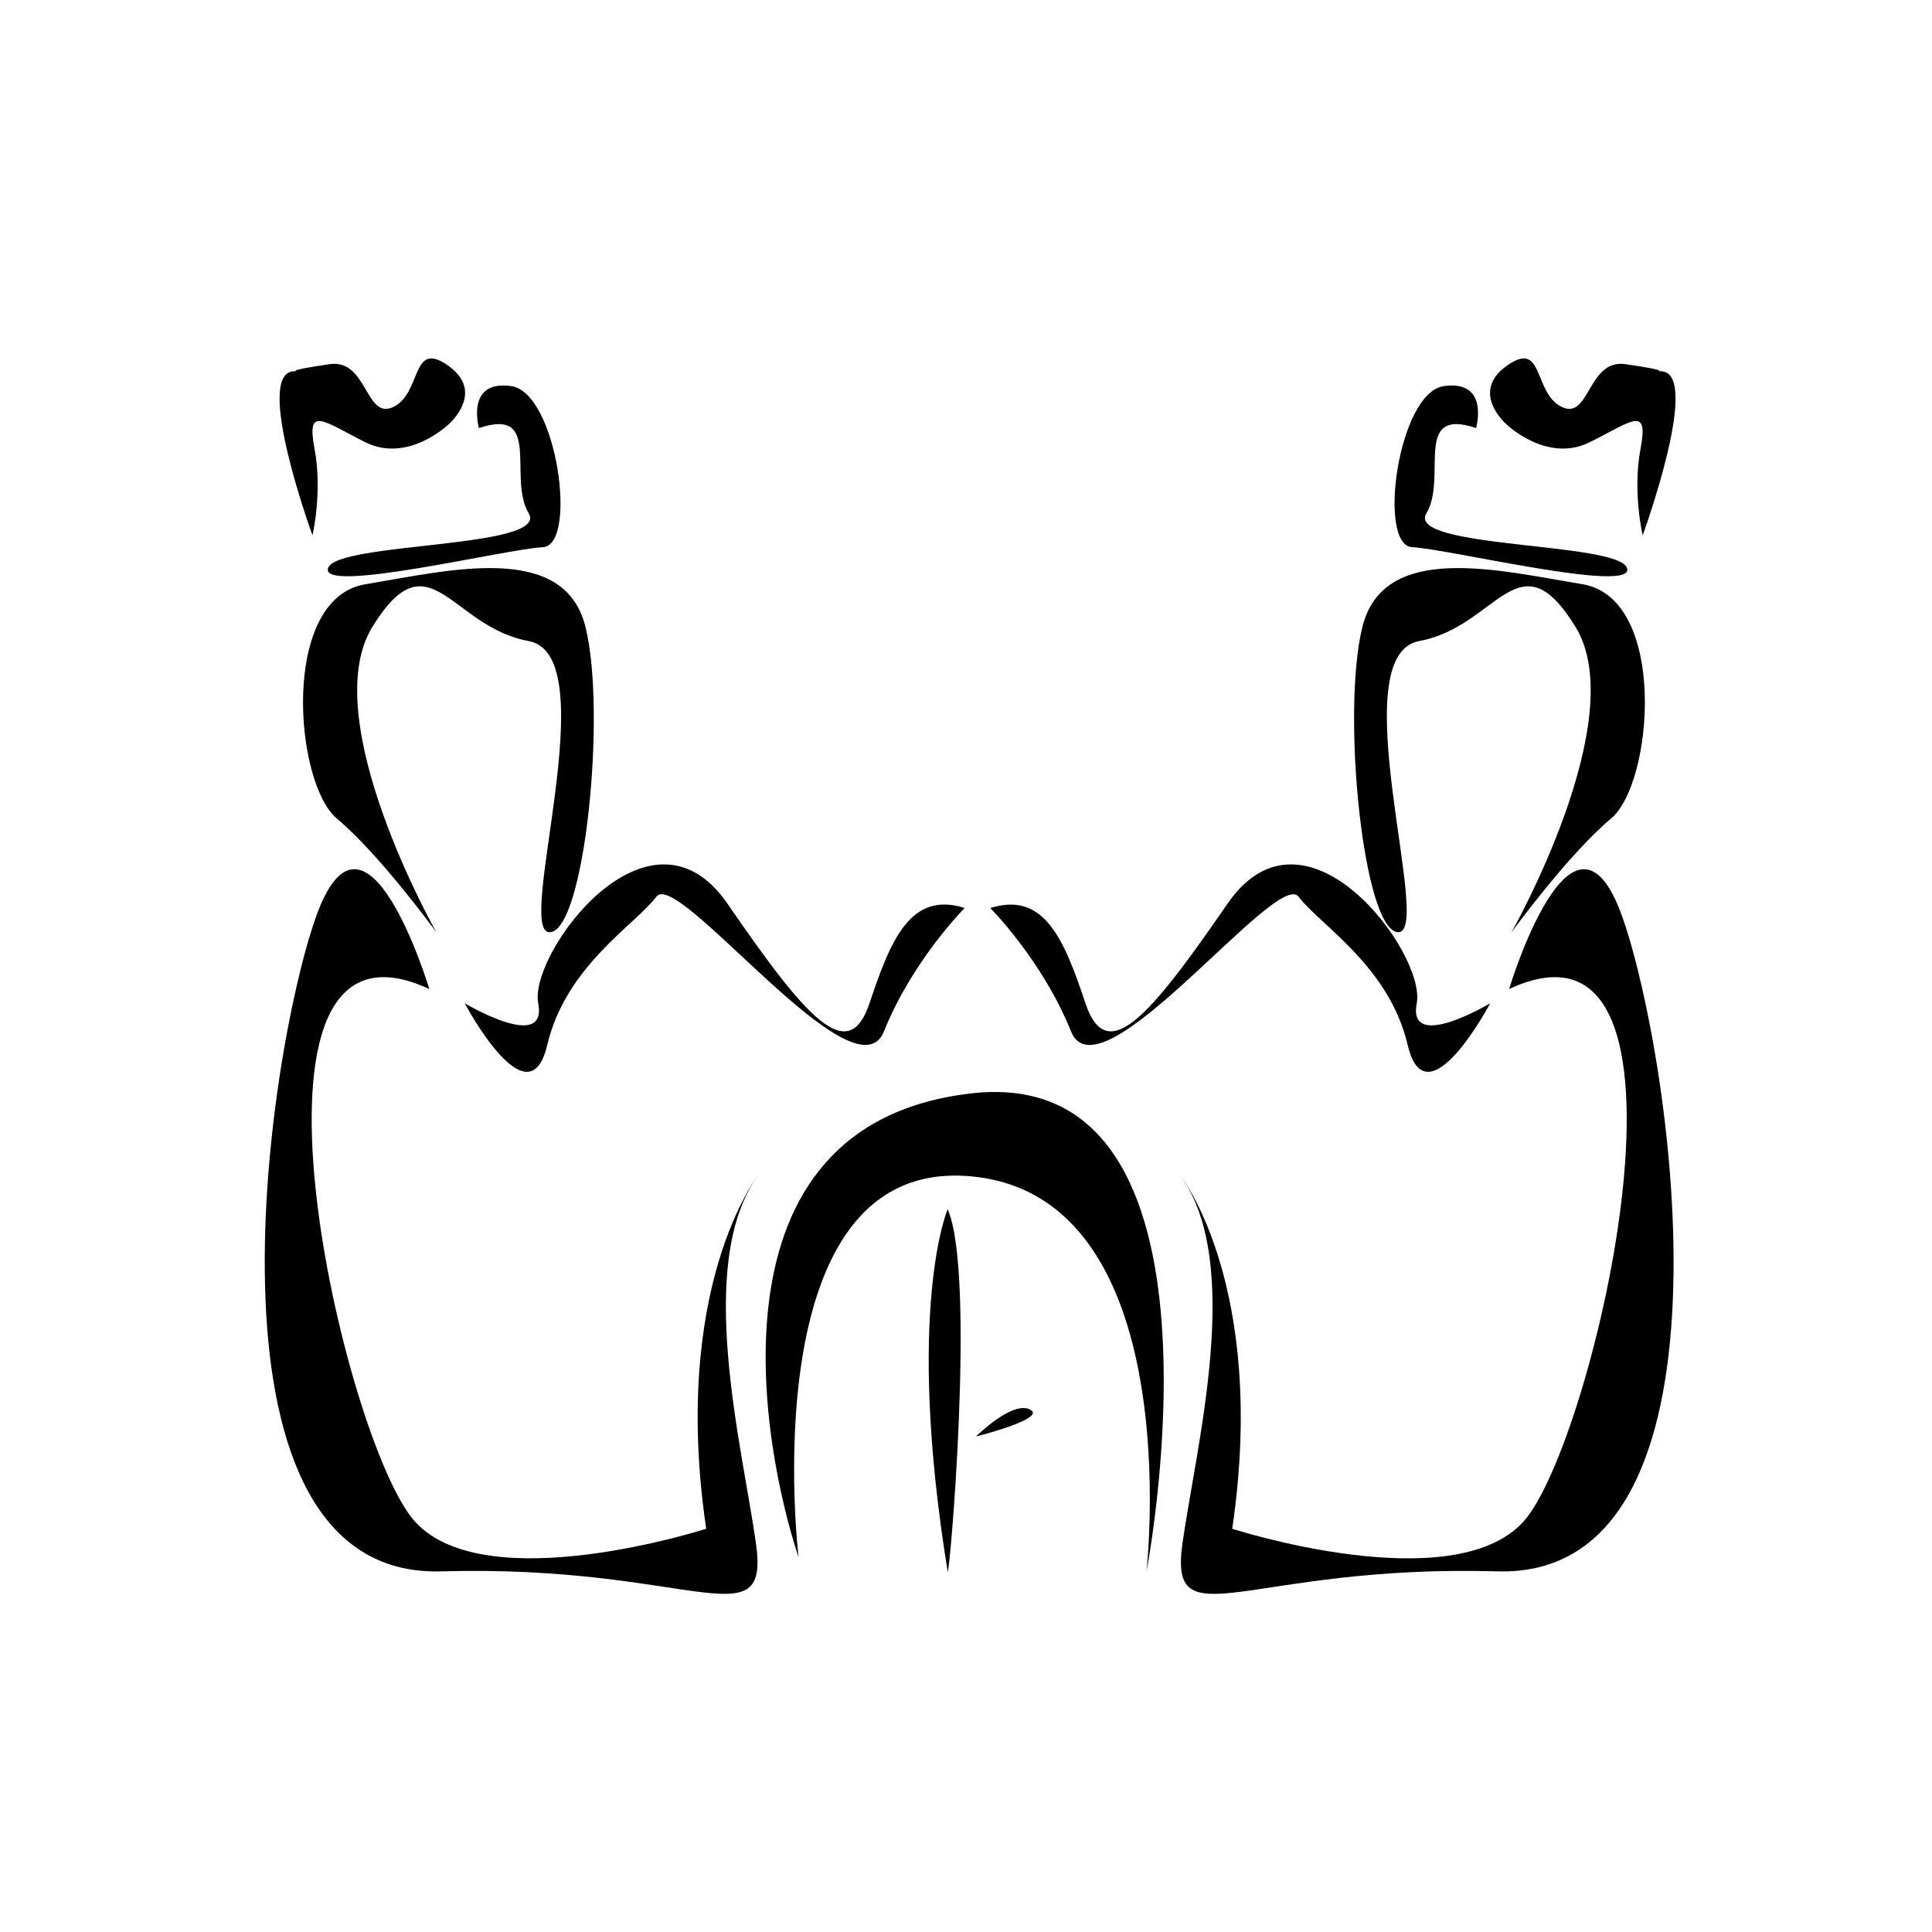 <svg id="Laag_1" data-name="Laag 1" xmlns="http://www.w3.org/2000/svg" viewBox="0 0 900 900"><path d="M372,725.4s-22.36-186.19,79.8-177.46S534.08,732,534.08,732s45.8-236.95-81.31-222.69S355.44,675.78,372,725.4Z"/><path d="M200,460.74S170.18,361.49,147,427.66,88.56,735.33,205.46,732s153.29,33.08,146.67-13.24-28.28-129.95.75-170.84c0,0-40.45,51.75-23.91,164.23,0,0-102.55,33.08-135.64-3.31S100.7,414.42,200,460.74Z"/><path d="M703,460.74s29.77-99.25,52.93-33.08S814.43,735.33,697.53,732,544.24,765.1,550.86,718.78s28.28-129.95-.75-170.84c0,0,40.45,51.75,23.91,164.23,0,0,102.55,33.08,135.63-3.31S802.29,414.42,703,460.74Z"/><path d="M216.49,467.36s38.69,23.15,34.23,0S302.51,368.11,338.9,421s56.24,76.09,66.16,46.32,19.19-52.29,44.33-44.34c0,0-24.28,24.28-37.61,57.47s-96-76-106-62.76S263.6,450,254.93,486.8,216.49,467.36,216.49,467.36Z"/><path d="M694.2,467.36s-38.68,23.15-34.23,0S608.19,368.11,571.8,421s-56.24,76.09-66.17,46.32S486.45,415.07,461.3,423c0,0,24.29,24.28,37.62,57.47s96-76,106-62.76S647.1,450,655.76,486.8,694.2,467.36,694.2,467.36Z"/><path d="M203.26,434.27s-26.47-36.39-46.32-52.93-26.46-102.55,13.24-109.17S262.81,252.32,272.73,292,272.32,434.27,256,434.27s26.68-129-9.71-135.63S200,249,173.48,292,203.26,434.27,203.26,434.27Z"/><path d="M704.14,434.27s26.47-36.39,46.32-52.93,26.47-102.55-13.23-109.17S644.59,252.32,634.67,292s.41,142.25,16.75,142.25-26.67-129,9.72-135.63S707.45,249,733.92,292,704.14,434.27,704.14,434.27Z"/><path d="M223.11,199.39s-6.39-22.53,15-19.54,31.2,74.34,14.72,75.06-104.13,22-100,9.72,103.37-9,93.45-25.54S252.88,189.46,223.11,199.39Z"/><path d="M208.89,197.75S190,215.93,170.18,206s-27.49-17.23-23.67,3-.95,40.36-.95,40.36-27.83-76.17-8.47-76.41c3.37,0-6.61,0,16.54-3.31,17.64-2.52,16.55,26.47,29.78,19.85s8-31.55,25.48-19.08S208.89,197.75,208.89,197.75Z"/><path d="M687.63,199.39s6.39-22.53-15-19.54-31.2,74.34-14.71,75.06,104.12,22,100,9.72-103.37-9-93.44-25.54S657.86,189.46,687.63,199.39Z"/><path d="M701.85,197.75s18.87,18.18,38.72,8.25,27.48-17.23,23.66,3,1,40.36,1,40.36,27.82-76.17,8.46-76.41c-3.37,0,6.62,0-16.54-3.31-17.64-2.52-16.54,26.47-29.78,19.85s-8-31.55-25.48-19.08S701.85,197.75,701.85,197.75Z"/><path d="M441.45,563.3s-19.85,46.31,0,168.72C442.2,736.64,454.69,593.07,441.45,563.3Z"/><path d="M454.69,669.16s16.74-16.75,25.12-12.56S454.69,669.16,454.69,669.16Z"/></svg>
